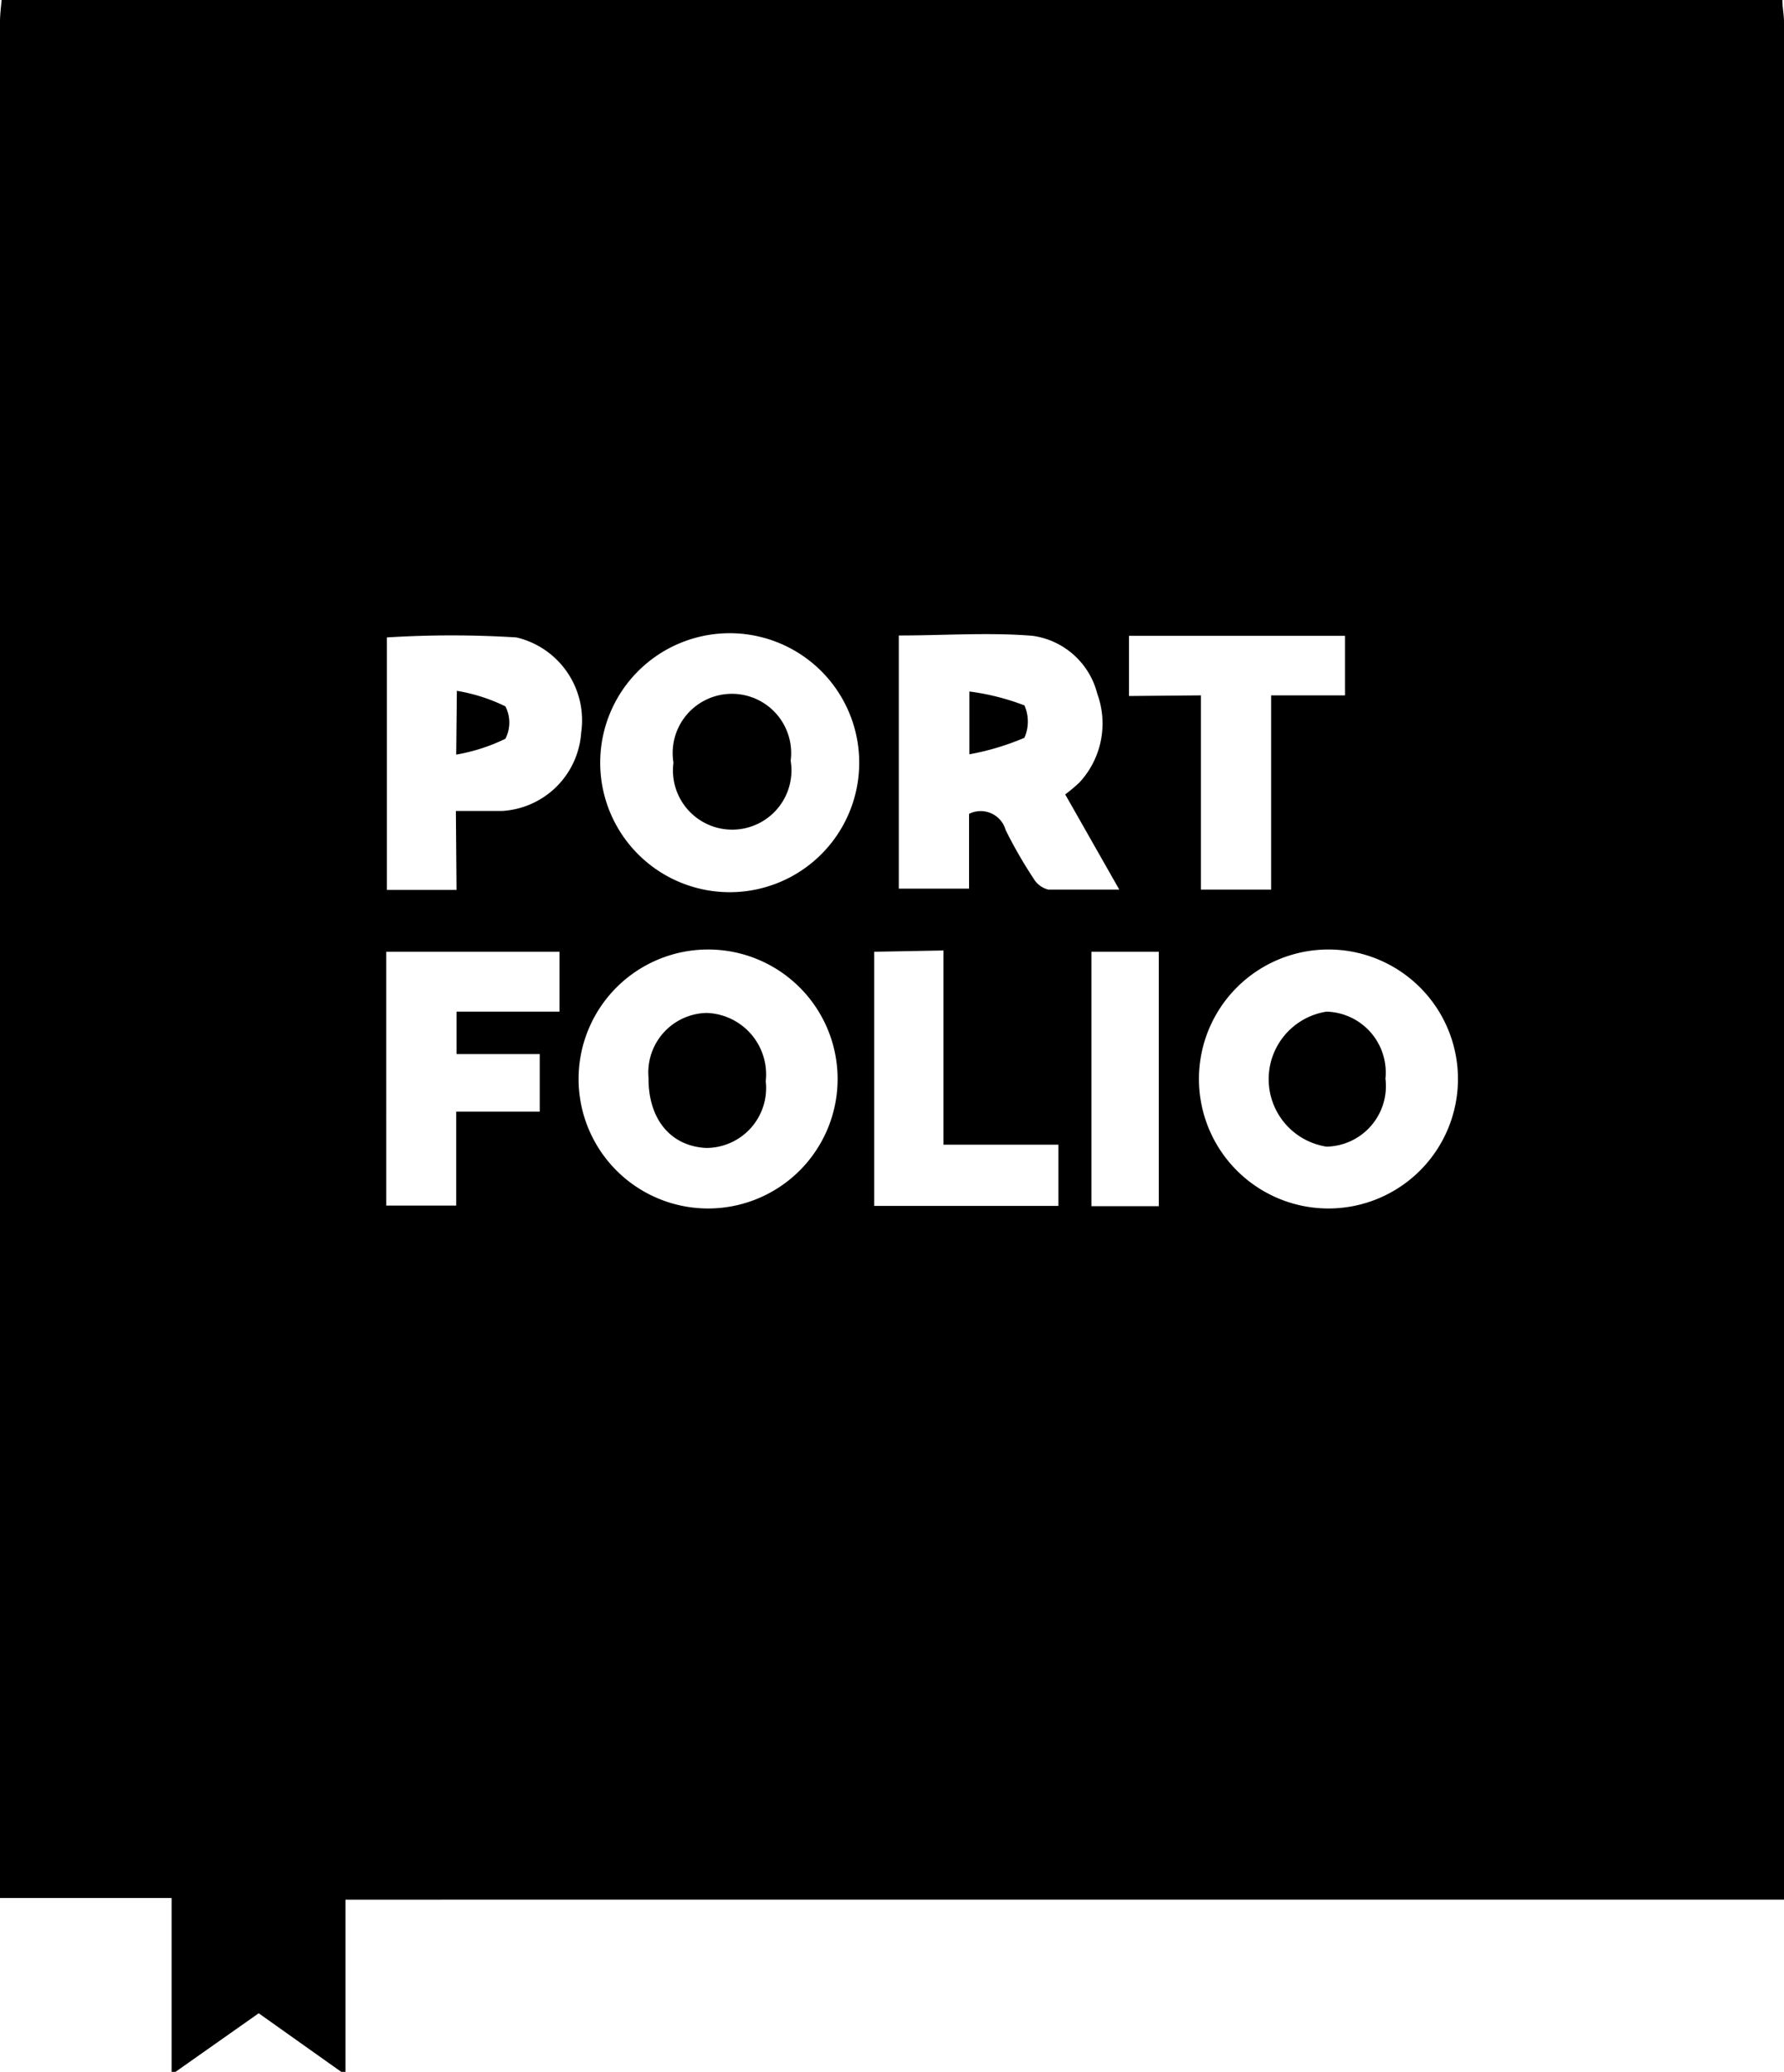 <svg xmlns="http://www.w3.org/2000/svg" viewBox="0 0 55.1 64"><path d="M228.51,448h55c0,.23.05.45.05.68v58H239.13V512H239l-2.55-1.81L233.88,512h-.12v-5.37h-5.3V448.68C228.46,448.45,228.49,448.23,228.51,448Zm27.71,19.63v7.82h2.17v-2.31a.8.8,0,0,1,1.13.5,14.08,14.08,0,0,0,.87,1.51.73.73,0,0,0,.45.33c.7,0,1.4,0,2.19,0l-1.67-2.94a5.07,5.07,0,0,0,.44-.37,2.68,2.68,0,0,0,.55-2.74,2.4,2.4,0,0,0-2-1.79C259,467.53,257.64,467.63,256.22,467.63ZM251,475.56a4,4,0,1,0-4-4.14,4,4,0,0,0,4,4.14h0Zm18.49,1.77a4,4,0,1,0,4,4,4,4,0,0,0-4-4Zm-19.16,0a4,4,0,1,0,4,4,4,4,0,0,0-4-4Zm-7.79-4.28c.53,0,1,0,1.44,0a2.6,2.6,0,0,0,2.43-2.42,2.63,2.63,0,0,0-2-2.94,32,32,0,0,0-4,0v7.8h2.15Zm-2.15,12.19h2.16v-2.9h2.58v-1.78h-2.57v-1.31h3.18V477.4h-5.35Zm25.16-15.76v6h2.17v-6H270v-1.84h-6.67v1.86Zm-10.09,7.92v7.85h5.69v-1.89h-3.55v-6Zm6.71,0v7.86h2.08v-7.86Z" transform="translate(-228.46 -448)"/><path d="M258.4,471.3v-1.94a7.41,7.41,0,0,1,1.7.43,1.24,1.24,0,0,1,0,1A7.88,7.88,0,0,1,258.4,471.3Z" transform="translate(-228.46 -448)"/><path d="M249.26,471.56a1.83,1.83,0,1,1,3.62-.06,1.83,1.83,0,1,1-3.62.06Z" transform="translate(-228.46 -448)"/><path d="M271.25,481.32a1.87,1.87,0,0,1-1.82,2.1,2.11,2.11,0,0,1,0-4.17A1.88,1.88,0,0,1,271.25,481.32Z" transform="translate(-228.46 -448)"/><path d="M248.49,481.29a1.84,1.84,0,0,1,1.8-2,1.9,1.9,0,0,1,1.82,2.11,1.85,1.85,0,0,1-1.85,2.06C249.17,483.4,248.48,482.57,248.49,481.29Z" transform="translate(-228.46 -448)"/><path d="M242.57,469.34a5.4,5.4,0,0,1,1.5.48,1.1,1.1,0,0,1,0,1,5.66,5.66,0,0,1-1.52.49Z" transform="translate(-228.46 -448)"/></svg>